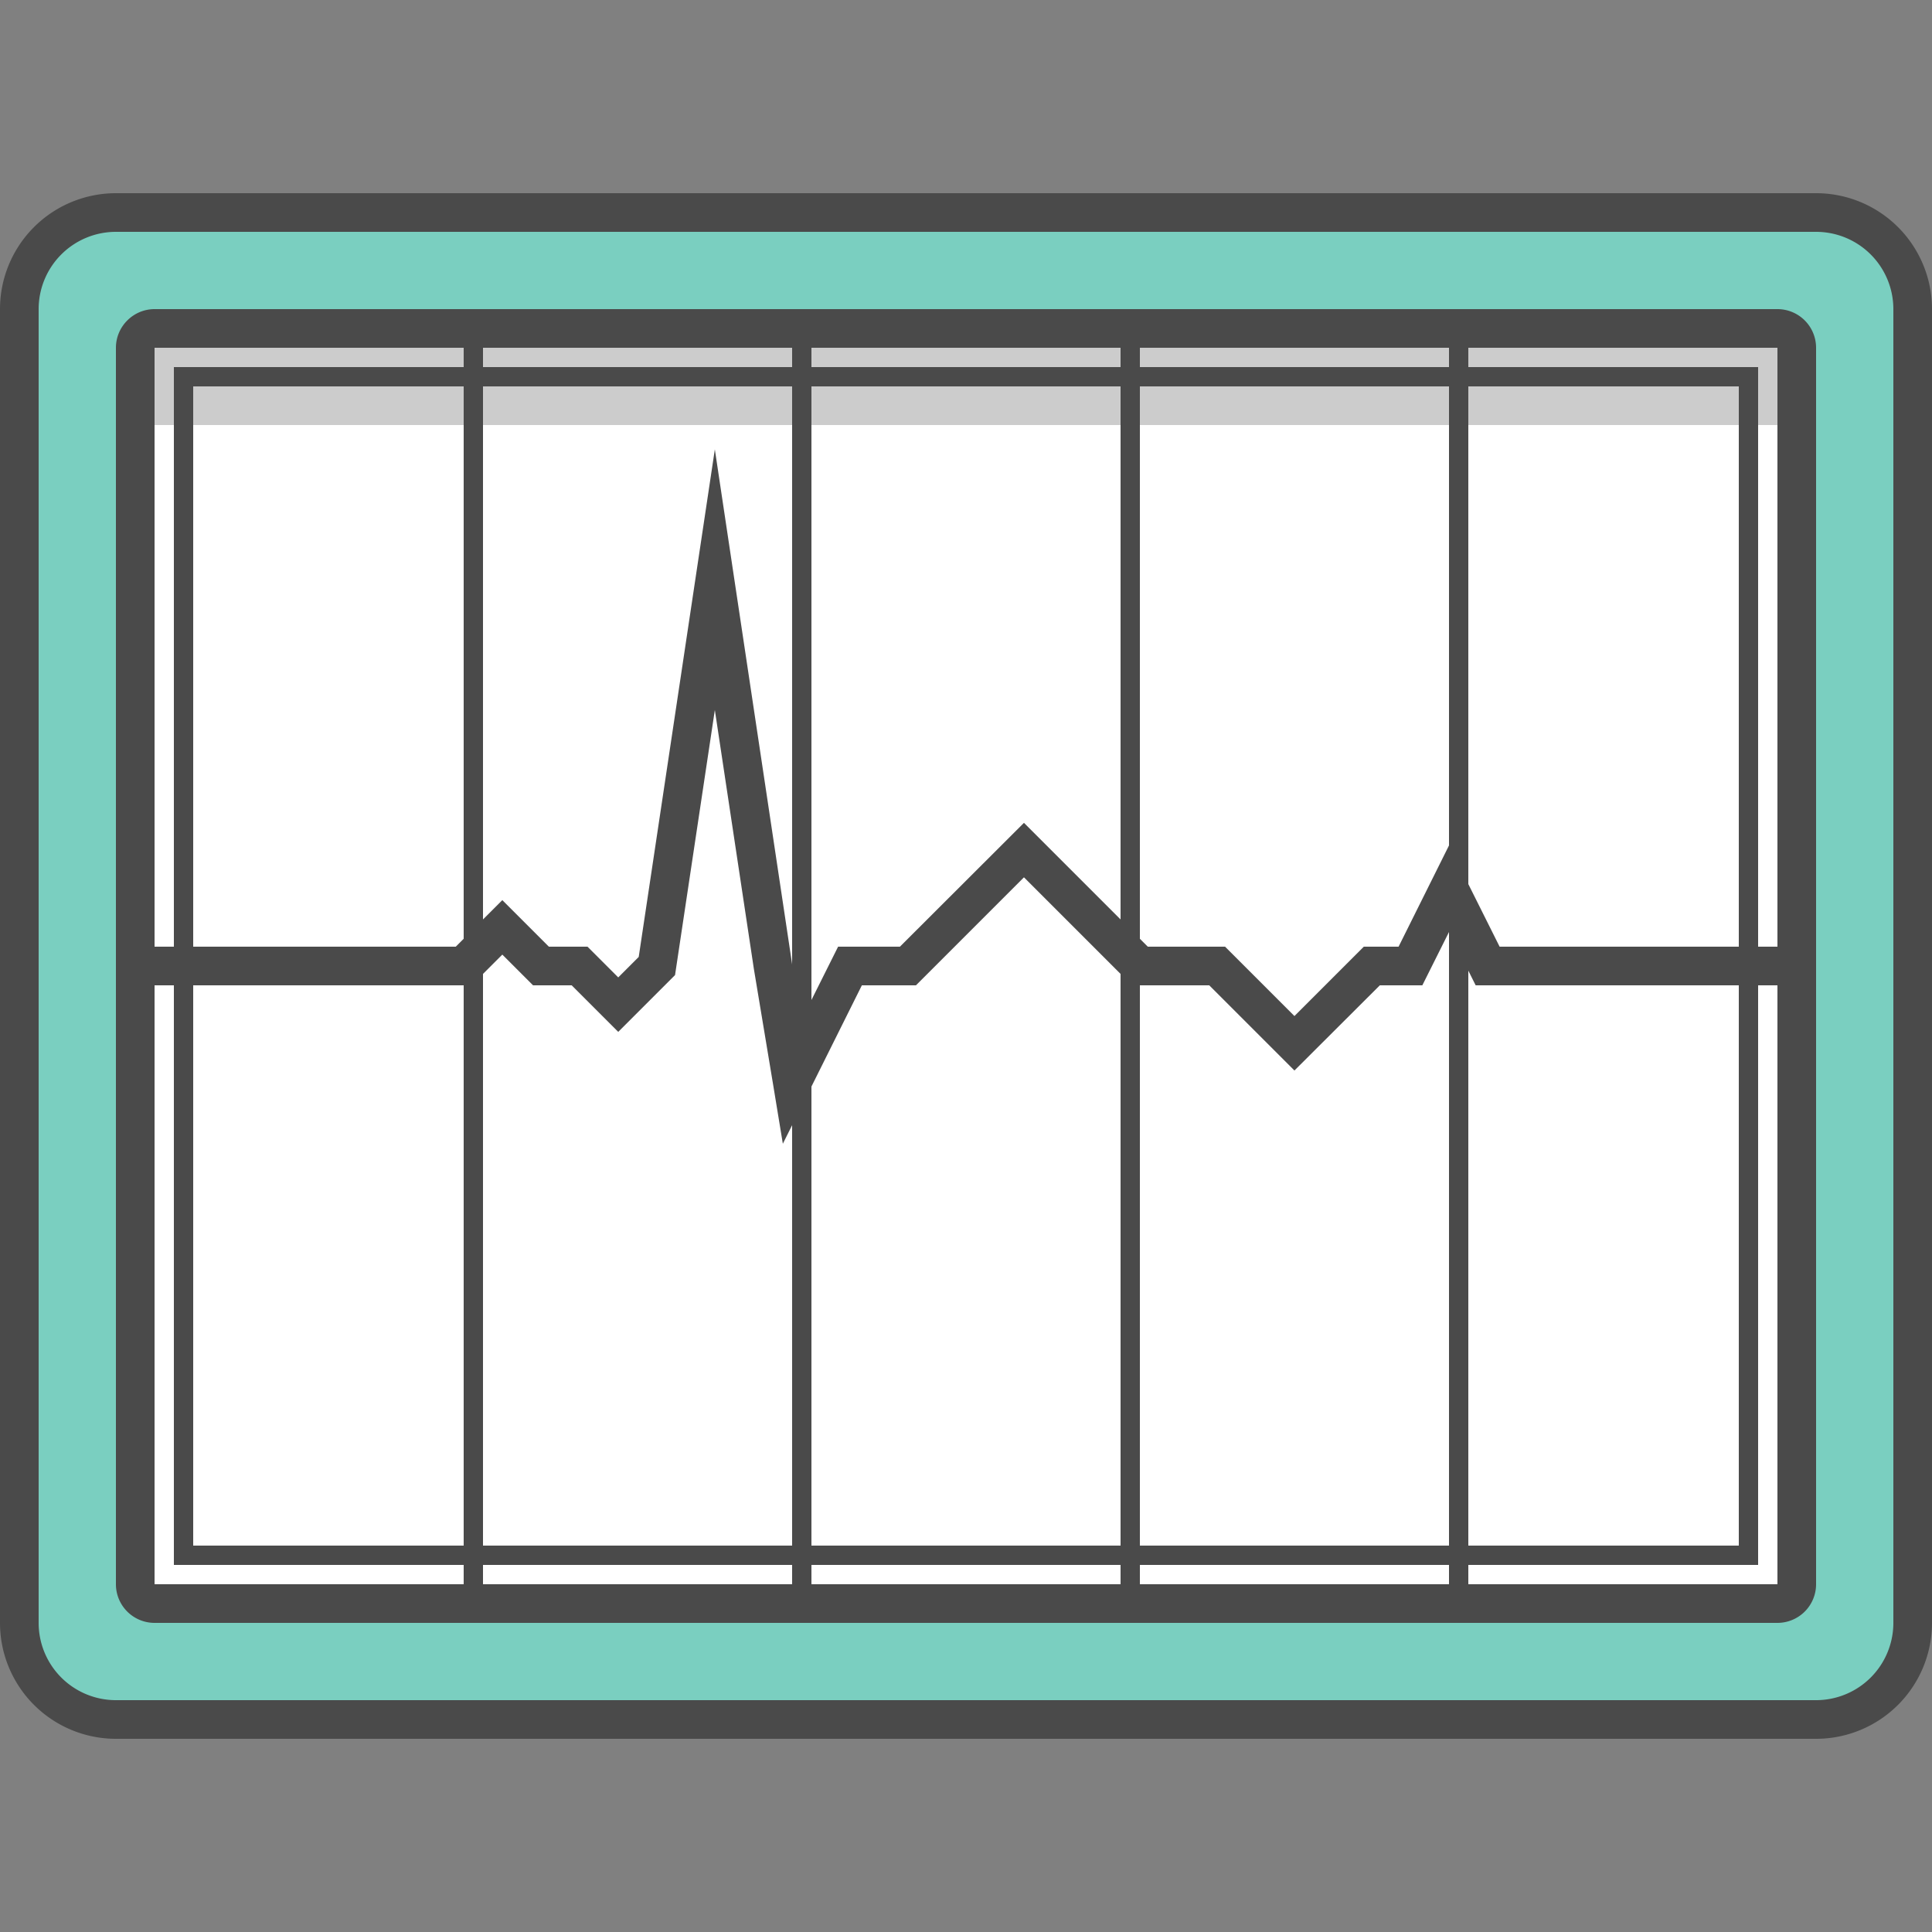 <svg xmlns="http://www.w3.org/2000/svg" width="100" height="100" viewBox="0 0 100 100" class="heroicon-monitor heroicon heroicons-lg">
    <rect x="0" y="0" width="100" height="100" fill="#808080" stroke="none"/>
    <rect class="heroicon-monitor-edge heroicon-component-accent heroicon-component-fill" width="98" height="78" x="1" y="11" fill="#7ACFC0" rx="5"></rect>
    <rect class="heroicon-monitor-screen heroicon-component-fill" width="86" height="66" x="7" y="17" fill="#FFFFFF"></rect>
    <rect class="heroicon-shadows" width="86" height="5" x="7" y="17" fill="#000000" opacity=".2"></rect>
    <path class="heroicon-outline" fill="#4A4A4A" fill-rule="nonzero" d="M0 16a6 6 0 0 1 6-6h88a6 6 0 0 1 6 6v68a6 6 0 0 1-6 6H6a6 6 0 0 1-6-6V16zm6-4a4 4 0 0 0-4 4v68a4 4 0 0 0 4 4h88a4 4 0 0 0 4-4V16a4 4 0 0 0-4-4H6zm0 6c0-1.1.9-2 2-2h84a2 2 0 0 1 2 2v64a2 2 0 0 1-2 2H8a2 2 0 0 1-2-2V18zm2 0v31h1V19h15v-1H8zm17 1h16v-1H25v1zm16 1H25v27.59l1-1L28.41 49h2L32 50.59l1.06-1.06L37 23.26l.99 6.6 3 19.98.01.08V20zm1 31.76L43.38 49h3.2L53 42.59l5 5V20H42v31.76zm-1 6.48l-.48.96-.5-3.04-1-6.01L37 36.75l-2.06 13.72L32 53.41 29.59 51h-2L26 49.41l-1 1V80h16V58.24zM42 80h16V50.41l-5-5L47.41 51h-2.8L42 56.24V80zm-1 1H25v1h16v-1zm1 1h16v-1H42v1zm0-63h16v-1H42v1zm17 0h16v-1H59v1zm0 1v28.59l.41.41h4L67 52.59 70.59 49h1.8L75 43.76V20H59zm0 31v29h16V48.24L73.62 51h-2.2L67 55.41 62.59 51H59zm16 30H59v1h16v-1zm1-35.24L77.62 49H90V20H76v25.76zM76 80h14V51H76.38l-.38-.76V80zm0 2h16V51h-1v30H76v1zm0-63h15v30h1V18H76v1zm-66 1v29h13.59l.41-.41V20H10zm0 31v29h14V51H10zm0 30H9V51H8v31h16v-1H10z"></path>
</svg>
